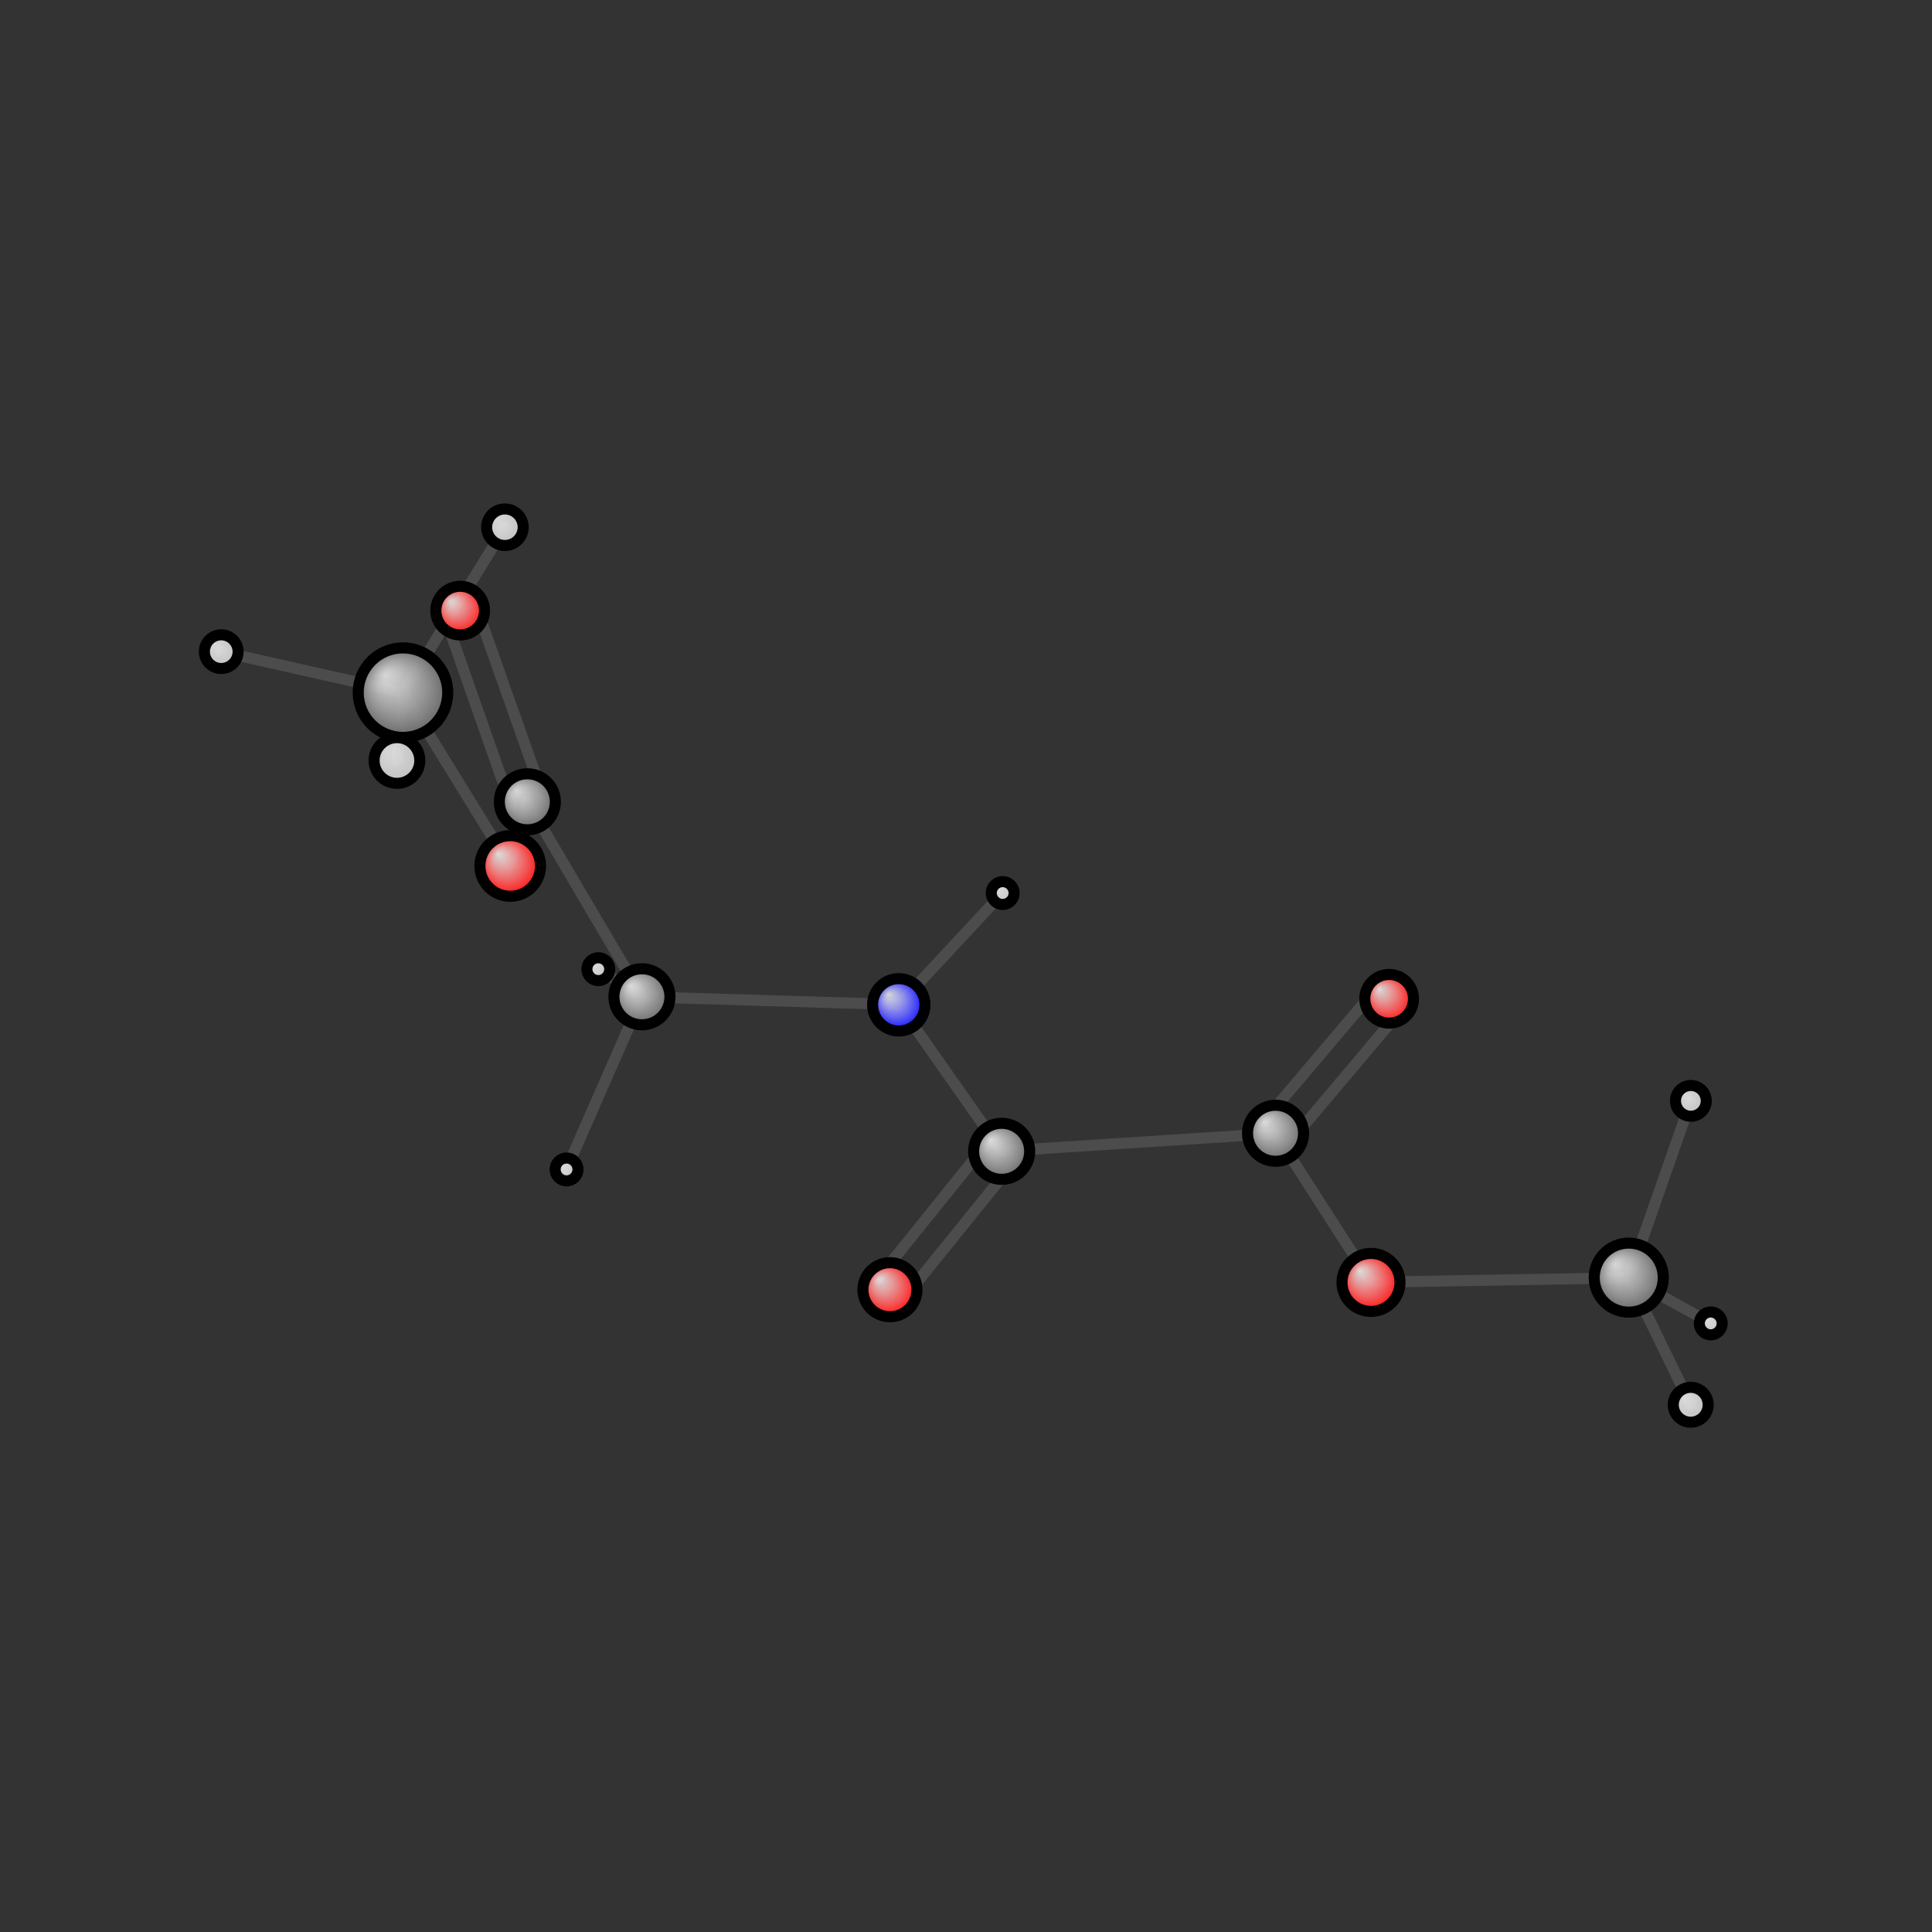 <?xml version="1.0"?>
<svg version="1.1" id="topsvg"
xmlns="http://www.w3.org/2000/svg" xmlns:xlink="http://www.w3.org/1999/xlink"
xmlns:cml="http://www.xml-cml.org/schema" x="0" y="0" width="200px" height="200px" viewBox="0 0 100 100">
<rect x="0" y="0" width="100" height="100" fill="#333333" stroke="none"/>
<title>27 - Open Babel Depiction</title>
<defs>
<radialGradient id='radialffffff0ccff' cx='50%' cy='50%' r='50%' fx='30%' fy='30%'>
  <stop offset=' 0%' stop-color="rgb(255,255,255)"  stop-opacity='0.8'/>
  <stop offset='100%' stop-color="rgb(12,12,255)"  stop-opacity ='1.0'/>
</radialGradient>
<radialGradient id='radialffffff666666' cx='50%' cy='50%' r='50%' fx='30%' fy='30%'>
  <stop offset=' 0%' stop-color="rgb(255,255,255)"  stop-opacity='0.8'/>
  <stop offset='100%' stop-color="rgb(102,102,102)"  stop-opacity ='1.0'/>
</radialGradient>
<radialGradient id='radialffffffbfbfbf' cx='50%' cy='50%' r='50%' fx='30%' fy='30%'>
  <stop offset=' 0%' stop-color="rgb(255,255,255)"  stop-opacity='0.8'/>
  <stop offset='100%' stop-color="rgb(191,191,191)"  stop-opacity ='1.0'/>
</radialGradient>
<radialGradient id='radialffffffffcc' cx='50%' cy='50%' r='50%' fx='30%' fy='30%'>
  <stop offset=' 0%' stop-color="rgb(255,255,255)"  stop-opacity='0.8'/>
  <stop offset='100%' stop-color="rgb(255,12,12)"  stop-opacity ='1.0'/>
</radialGradient>
</defs>
<g transform="translate(0,0)">
<svg width="100" height="100" x="0" y="0" viewBox="0 0 349.285 238.654"
font-family="sans-serif" stroke="rgb(76,76,76)" stroke-width="2"  stroke-linecap="round">
<line x1="108.2" y1="119.9" x2="116.1" y2="124.9" stroke="rgb(76,76,76)"  stroke-width="2.0"/>
<line x1="181.3" y1="106.1" x2="162.5" y2="126.3" stroke="rgb(76,76,76)"  stroke-width="2.0"/>
<line x1="116.1" y1="124.9" x2="162.5" y2="126.3" stroke="rgb(76,76,76)"  stroke-width="2.0"/>
<line x1="116.1" y1="124.9" x2="102.4" y2="156.1" stroke="rgb(76,76,76)"  stroke-width="2.0"/>
<line x1="116.1" y1="124.9" x2="95.3" y2="89.6" stroke="rgb(76,76,76)"  stroke-width="2.0"/>
<line x1="162.5" y1="126.3" x2="181.1" y2="152.8" stroke="rgb(76,76,76)"  stroke-width="2.0"/>
<line x1="253.4" y1="127.2" x2="232.9" y2="151.5" stroke="rgb(76,76,76)"  stroke-width="2.0"/>
<line x1="248.9" y1="123.3" x2="228.3" y2="147.6" stroke="rgb(76,76,76)"  stroke-width="2.0"/>
<line x1="86.0" y1="54.1" x2="98.2" y2="88.6" stroke="rgb(76,76,76)"  stroke-width="2.0"/>
<line x1="80.4" y1="56.1" x2="92.5" y2="90.6" stroke="rgb(76,76,76)"  stroke-width="2.0"/>
<line x1="95.3" y1="89.6" x2="92.2" y2="101.2" stroke="rgb(76,76,76)"  stroke-width="2.0"/>
<line x1="181.1" y1="152.8" x2="230.6" y2="149.6" stroke="rgb(76,76,76)"  stroke-width="2.0"/>
<line x1="183.4" y1="154.7" x2="163.2" y2="179.7" stroke="rgb(76,76,76)"  stroke-width="2.0"/>
<line x1="178.8" y1="150.9" x2="158.6" y2="176.0" stroke="rgb(76,76,76)"  stroke-width="2.0"/>
<line x1="230.6" y1="149.6" x2="247.9" y2="176.5" stroke="rgb(76,76,76)"  stroke-width="2.0"/>
<line x1="309.3" y1="183.9" x2="294.5" y2="175.7" stroke="rgb(76,76,76)"  stroke-width="2.0"/>
<line x1="247.9" y1="176.5" x2="294.5" y2="175.7" stroke="rgb(76,76,76)"  stroke-width="2.0"/>
<line x1="294.5" y1="175.7" x2="305.7" y2="143.7" stroke="rgb(76,76,76)"  stroke-width="2.0"/>
<line x1="294.5" y1="175.7" x2="305.7" y2="198.7" stroke="rgb(76,76,76)"  stroke-width="2.0"/>
<line x1="92.2" y1="101.2" x2="72.9" y2="69.9" stroke="rgb(76,76,76)"  stroke-width="2.0"/>
<line x1="40.0" y1="62.5" x2="72.9" y2="69.9" stroke="rgb(76,76,76)"  stroke-width="2.0"/>
<line x1="72.9" y1="69.9" x2="91.3" y2="40.0" stroke="rgb(76,76,76)"  stroke-width="2.0"/>
<line x1="72.9" y1="69.9" x2="71.8" y2="82.2" stroke="rgb(76,76,76)"  stroke-width="2.0"/>
<circle cx="108.171" cy="119.902" r="2.067" opacity="1" style="stroke:black;fill:url(#radialffffffbfbfbf)"/>
<circle cx="181.276" cy="106.137" r="2.067" opacity="1" style="stroke:black;fill:url(#radialffffffbfbfbf)"/>
<circle cx="116.056" cy="124.89" r="5.067" opacity="1" style="stroke:black;fill:url(#radialffffff666666)"/>
<circle cx="162.487" cy="126.343" r="4.733" opacity="1" style="stroke:black;fill:url(#radialffffff0ccff)"/>
<circle cx="102.43" cy="156.11" r="2.067" opacity="1" style="stroke:black;fill:url(#radialffffffbfbfbf)"/>
<circle cx="251.143" cy="125.255" r="4.4" opacity="1" style="stroke:black;fill:url(#radialffffffffcc)"/>
<circle cx="83.196" cy="55.076" r="4.4" opacity="1" style="stroke:black;fill:url(#radialffffffffcc)"/>
<circle cx="95.337" cy="89.641" r="5.067" opacity="1" style="stroke:black;fill:url(#radialffffff666666)"/>
<circle cx="181.089" cy="152.83" r="5.067" opacity="1" style="stroke:black;fill:url(#radialffffff666666)"/>
<circle cx="230.604" cy="149.566" r="5.067" opacity="1" style="stroke:black;fill:url(#radialffffff666666)"/>
<circle cx="309.285" cy="183.943" r="2.067" opacity="1" style="stroke:black;fill:url(#radialffffffbfbfbf)"/>
<circle cx="160.892" cy="177.85" r="4.887" opacity="1" style="stroke:black;fill:url(#radialffffffffcc)"/>
<circle cx="247.862" cy="176.533" r="5.244" opacity="1" style="stroke:black;fill:url(#radialffffffffcc)"/>
<circle cx="294.461" cy="175.665" r="6.244" opacity="1" style="stroke:black;fill:url(#radialffffff666666)"/>
<circle cx="92.24" cy="101.242" r="5.48" opacity="1" style="stroke:black;fill:url(#radialffffffffcc)"/>
<circle cx="305.691" cy="143.708" r="2.782" opacity="1" style="stroke:black;fill:url(#radialffffffbfbfbf)"/>
<circle cx="40" cy="62.499" r="3.048" opacity="1" style="stroke:black;fill:url(#radialffffffbfbfbf)"/>
<circle cx="305.666" cy="198.654" r="3.156" opacity="1" style="stroke:black;fill:url(#radialffffffbfbfbf)"/>
<circle cx="72.851" cy="69.906" r="8.093" opacity="1" style="stroke:black;fill:url(#radialffffff666666)"/>
<circle cx="91.281" cy="40" r="3.303" opacity="1" style="stroke:black;fill:url(#radialffffffbfbfbf)"/>
<circle cx="71.766" cy="82.172" r="4.133" opacity="1" style="stroke:black;fill:url(#radialffffffbfbfbf)"/>
</svg>
</g>
</svg>
